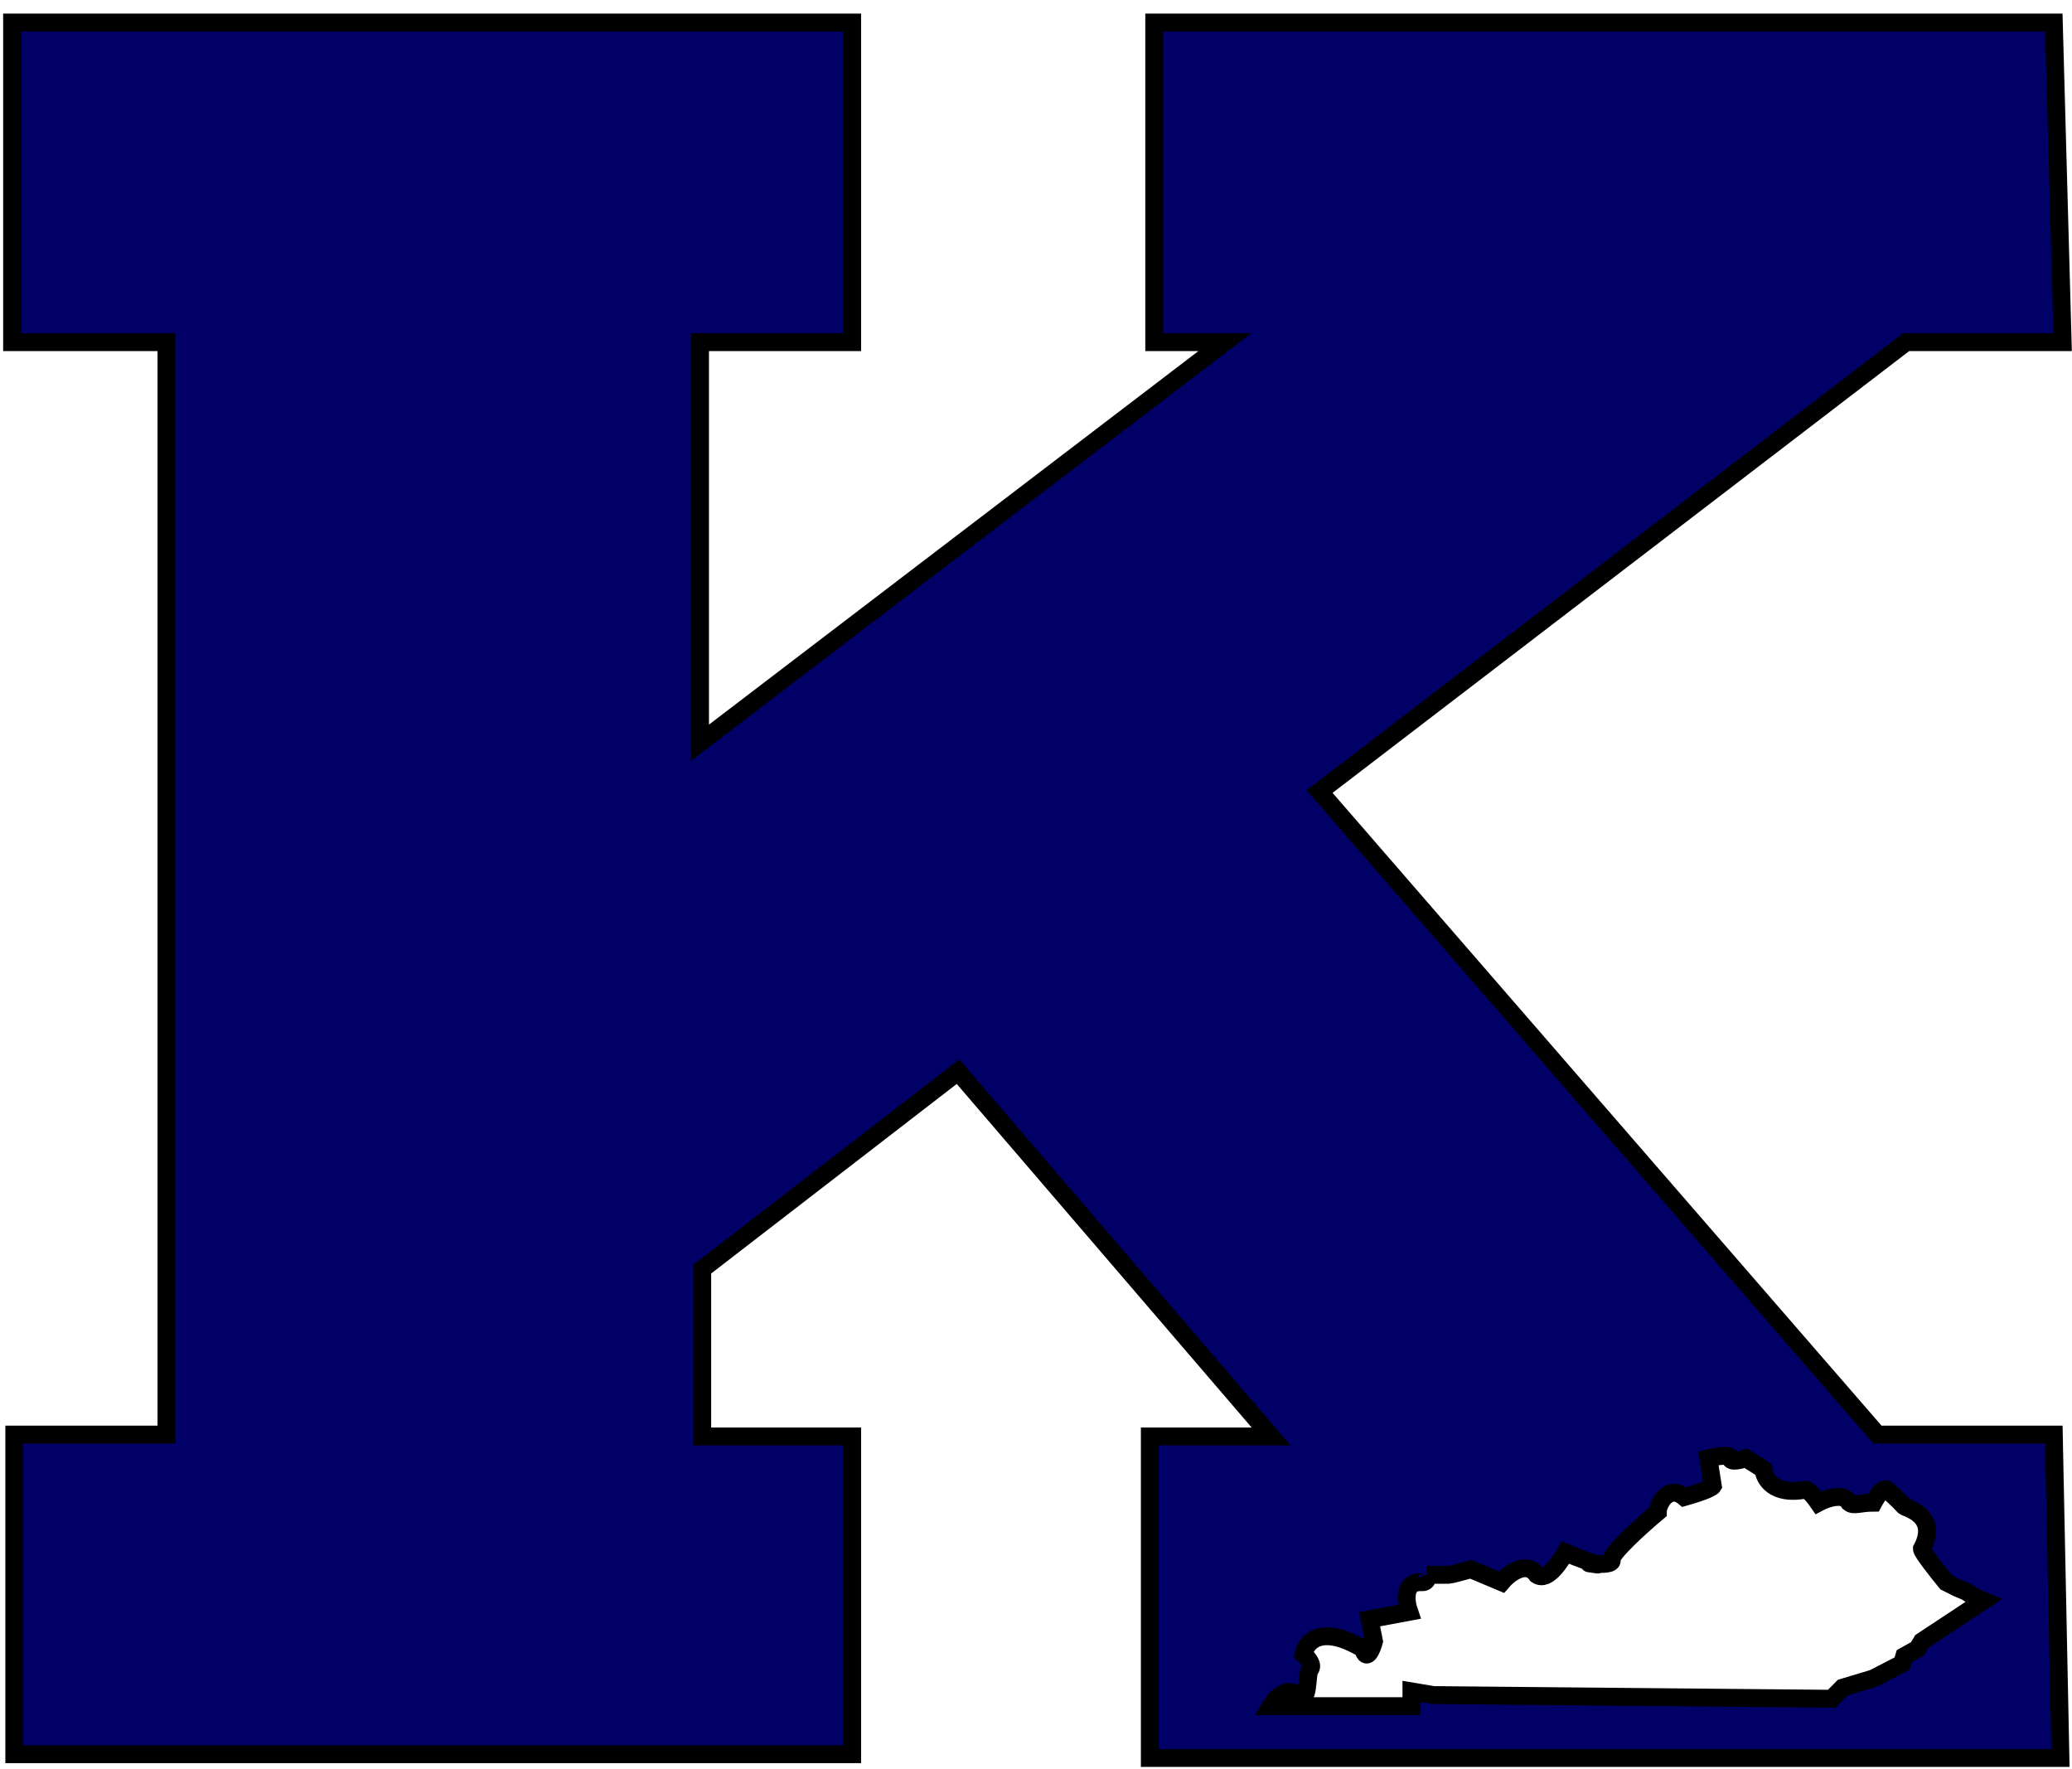 <svg width="116" height="99" viewBox="0 0 116 99" fill="none" xmlns="http://www.w3.org/2000/svg">
<g filter="url(#filter0_b_18_7)">
<path d="M0.8 98.189V80.298H9.318V19.153H0.677V1.262H47.708V19.153H39.191V41.569L68.569 19.153H64.619V1.262H114.983L115.477 19.153H106.713L73.877 44.306L105.108 80.298H114.983L115.353 98.4H64.372V80.404H71.162L53.633 59.987L39.314 71.037V80.404H47.708V98.189H0.8Z" fill="#000066"/>
<path d="M0.8 98.189V80.298H9.318V19.153H0.677V1.262H47.708V19.153H39.191V41.569L68.569 19.153H64.619V1.262H114.983L115.477 19.153H106.713L73.877 44.306L105.108 80.298H114.983L115.353 98.4H64.372V80.404H71.162L53.633 59.987L39.314 71.037V80.404H47.708V98.189H0.8Z" stroke="black"/>
</g>
<path d="M71.134 95.5H79.017V94.672L80.249 94.879L102.543 95.086L103.159 94.465L104.884 93.947L106.485 93.118L106.608 92.704L107.347 92.29L107.594 91.876L111.043 89.597L110.55 89.39L110.057 89.08L109.564 88.873L108.949 88.562C108.497 88.01 107.594 86.864 107.594 86.698C108.579 84.834 106.731 84.419 106.608 84.316C106.116 83.798 105.869 83.591 105.623 83.384C105.426 83.218 105.048 83.798 104.884 84.109C104.145 84.109 103.775 84.316 103.529 84.109C103.233 83.529 102.256 83.867 101.804 84.109C101.64 83.867 101.262 83.384 101.065 83.384C99.292 83.715 98.766 82.763 98.725 82.245L97.74 81.623C97.452 81.727 96.877 81.872 96.877 81.623C96.877 81.375 96.056 81.52 95.646 81.623L95.892 83.177C95.851 83.246 95.473 83.467 94.291 83.798C93.428 83.073 92.813 84.143 92.813 84.627C91.909 85.386 90.127 86.988 90.226 87.319C90.294 87.547 89.727 87.555 89.328 87.534C89.543 87.602 89.474 87.576 89.117 87.526C88.785 87.48 89.001 87.517 89.328 87.534C89.095 87.462 88.532 87.281 87.639 86.905C87.393 87.319 86.654 88.562 86.038 88.148C85.447 87.319 84.478 88.079 84.067 88.562L82.343 87.837C81.973 87.941 81.209 88.148 81.111 88.148H79.879C79.92 88.286 79.928 88.562 79.633 88.562C78.549 88.479 78.688 89.632 78.894 90.219L76.677 90.633L76.923 91.876C76.8 92.325 76.504 93.036 76.307 92.29C73.942 90.882 73.104 91.91 72.981 92.601C73.186 92.773 73.548 93.181 73.351 93.429C73.104 93.74 73.351 95.5 72.612 94.879C72.02 94.382 71.38 95.086 71.134 95.5Z" fill="white"/>
<path d="M79.879 88.148C79.92 88.286 79.928 88.562 79.633 88.562C78.549 88.479 78.688 89.632 78.894 90.219L76.677 90.633L76.923 91.876C76.8 92.325 76.504 93.036 76.307 92.29C73.942 90.882 73.104 91.91 72.981 92.601C73.186 92.773 73.548 93.181 73.351 93.429C73.104 93.74 73.351 95.5 72.612 94.879C72.02 94.382 71.38 95.086 71.134 95.5H79.017V94.672L80.249 94.879L102.543 95.086L103.159 94.465L104.884 93.947L106.485 93.118L106.608 92.704L107.347 92.29L107.594 91.876L111.043 89.597L110.55 89.39L110.057 89.08L109.564 88.873L108.949 88.562C108.497 88.01 107.594 86.864 107.594 86.698C108.579 84.834 106.731 84.419 106.608 84.316C106.116 83.798 105.869 83.591 105.623 83.384C105.426 83.218 105.048 83.798 104.884 84.109C104.145 84.109 103.775 84.316 103.529 84.109C103.233 83.529 102.256 83.867 101.804 84.109C101.64 83.867 101.262 83.384 101.065 83.384C99.292 83.715 98.766 82.763 98.725 82.245L97.74 81.623C97.452 81.727 96.877 81.872 96.877 81.623C96.877 81.375 96.056 81.52 95.646 81.623L95.892 83.177C95.851 83.246 95.473 83.467 94.291 83.798C93.428 83.073 92.813 84.143 92.813 84.627C91.909 85.386 90.127 86.988 90.226 87.319C90.294 87.547 89.727 87.555 89.328 87.534M79.879 88.148C80.249 88.148 81.012 88.148 81.111 88.148M79.879 88.148H81.111M81.111 88.148C81.209 88.148 81.973 87.941 82.343 87.837L84.067 88.562C84.478 88.079 85.447 87.319 86.038 88.148C86.654 88.562 87.393 87.319 87.639 86.905C88.532 87.281 89.095 87.462 89.328 87.534M89.328 87.534C89.543 87.602 89.474 87.576 89.117 87.526C88.785 87.48 89.001 87.517 89.328 87.534Z" stroke="black"/>
<defs>
<filter id="filter0_b_18_7" x="-3.823" y="-3.238" width="123.814" height="106.138" filterUnits="userSpaceOnUse" color-interpolation-filters="sRGB">
<feFlood flood-opacity="0" result="BackgroundImageFix"/>
<feGaussianBlur in="BackgroundImageFix" stdDeviation="2"/>
<feComposite in2="SourceAlpha" operator="in" result="effect1_backgroundBlur_18_7"/>
<feBlend mode="normal" in="SourceGraphic" in2="effect1_backgroundBlur_18_7" result="shape"/>
</filter>
</defs>
</svg>
